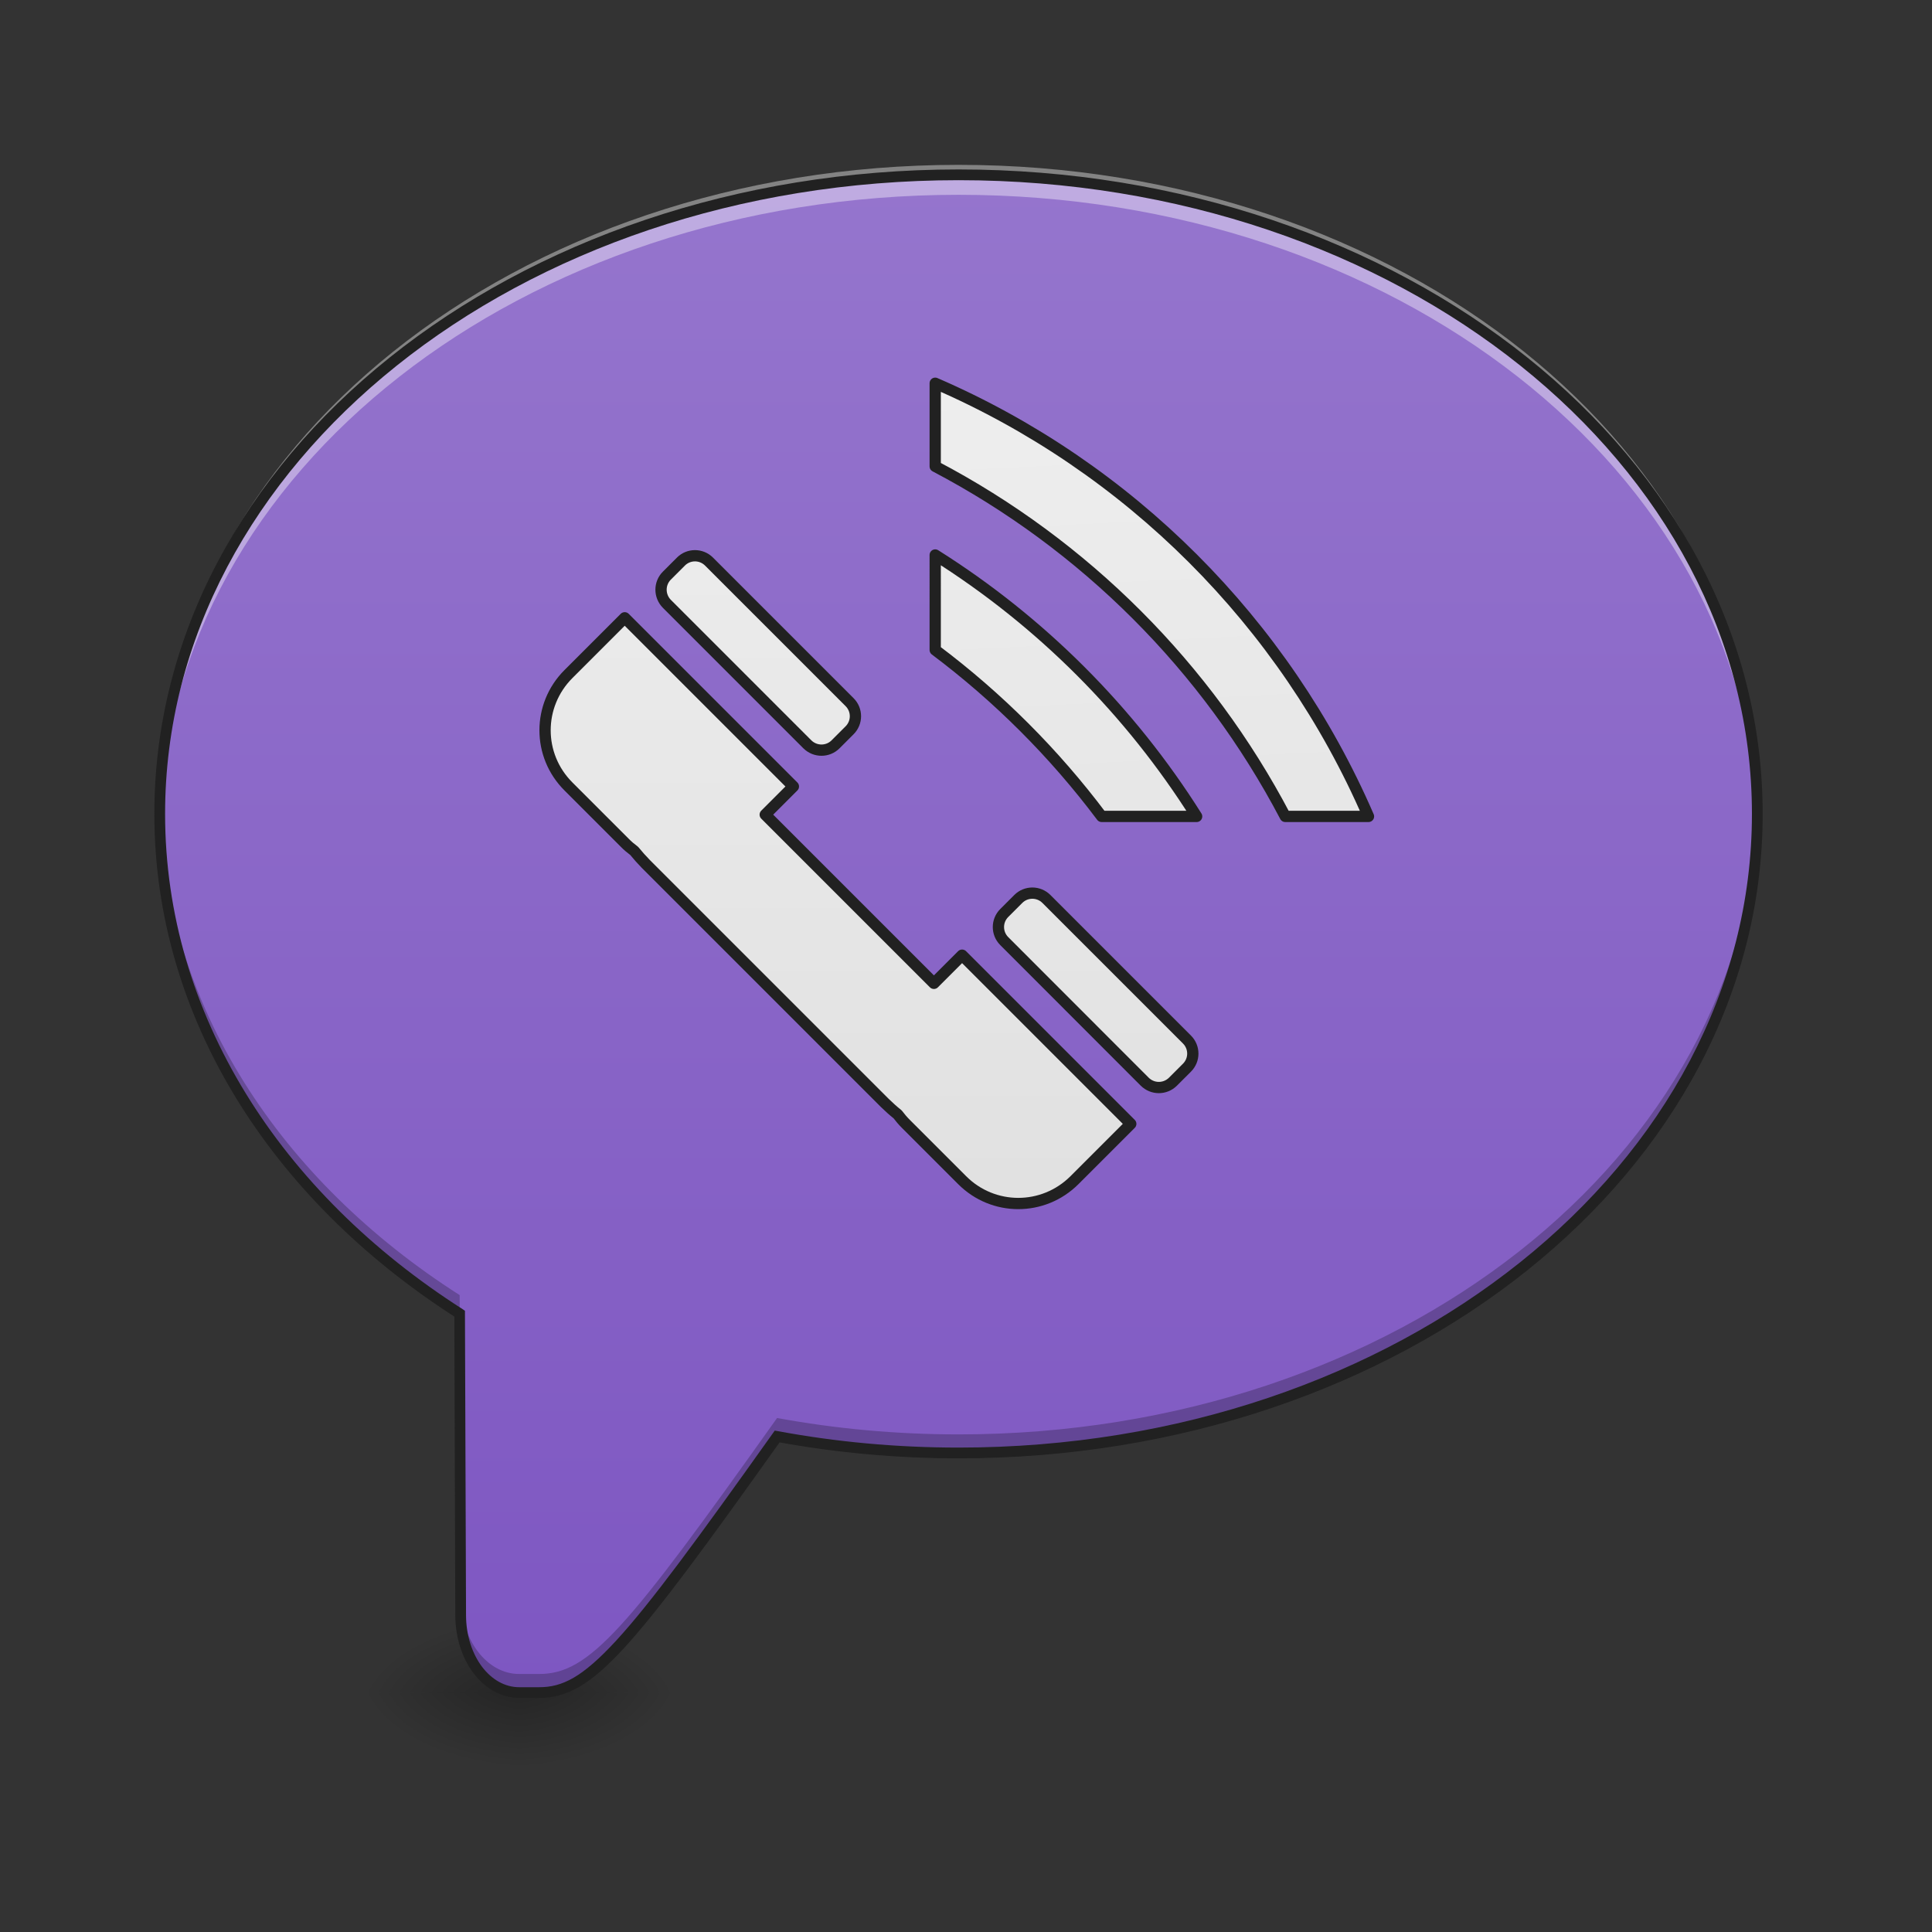 <?xml version="1.0" encoding="UTF-8"?>
<svg xmlns="http://www.w3.org/2000/svg" xmlns:xlink="http://www.w3.org/1999/xlink" width="64pt" height="64pt" viewBox="0 0 64 64" version="1.1">
<rect x="0" y="0" width="64" height="64" fill="#333333" stroke="none"/>
<defs>
<radialGradient id="radial0" gradientUnits="userSpaceOnUse" cx="450.909" cy="189.579" fx="450.909" fy="189.579" r="21.167" gradientTransform="matrix(0,-0.156,-0.281,-0,69.862,127.191)">
<stop offset="0" style="stop-color:rgb(0%,0%,0%);stop-opacity:0.314;"/>
<stop offset="0.222" style="stop-color:rgb(0%,0%,0%);stop-opacity:0.275;"/>
<stop offset="1" style="stop-color:rgb(0%,0%,0%);stop-opacity:0;"/>
</radialGradient>
<radialGradient id="radial1" gradientUnits="userSpaceOnUse" cx="450.909" cy="189.579" fx="450.909" fy="189.579" r="21.167" gradientTransform="matrix(-0,0.156,0.281,0,-35.463,-15.055)">
<stop offset="0" style="stop-color:rgb(0%,0%,0%);stop-opacity:0.314;"/>
<stop offset="0.222" style="stop-color:rgb(0%,0%,0%);stop-opacity:0.275;"/>
<stop offset="1" style="stop-color:rgb(0%,0%,0%);stop-opacity:0;"/>
</radialGradient>
<radialGradient id="radial2" gradientUnits="userSpaceOnUse" cx="450.909" cy="189.579" fx="450.909" fy="189.579" r="21.167" gradientTransform="matrix(-0,-0.156,0.281,-0,-35.463,127.191)">
<stop offset="0" style="stop-color:rgb(0%,0%,0%);stop-opacity:0.314;"/>
<stop offset="0.222" style="stop-color:rgb(0%,0%,0%);stop-opacity:0.275;"/>
<stop offset="1" style="stop-color:rgb(0%,0%,0%);stop-opacity:0;"/>
</radialGradient>
<radialGradient id="radial3" gradientUnits="userSpaceOnUse" cx="450.909" cy="189.579" fx="450.909" fy="189.579" r="21.167" gradientTransform="matrix(0,0.156,-0.281,0,69.862,-15.055)">
<stop offset="0" style="stop-color:rgb(0%,0%,0%);stop-opacity:0.314;"/>
<stop offset="0.222" style="stop-color:rgb(0%,0%,0%);stop-opacity:0.275;"/>
<stop offset="1" style="stop-color:rgb(0%,0%,0%);stop-opacity:0;"/>
</radialGradient>
<linearGradient id="linear0" gradientUnits="userSpaceOnUse" x1="880" y1="1695.118" x2="880" y2="175.118" gradientTransform="matrix(0.033,0,0,0.033,0,0)">
<stop offset="0" style="stop-color:rgb(49.412%,34.118%,76.078%);stop-opacity:1;"/>
<stop offset="1" style="stop-color:rgb(58.431%,45.882%,80.392%);stop-opacity:1;"/>
</linearGradient>
<linearGradient id="linear1" gradientUnits="userSpaceOnUse" x1="813.726" y1="1051.097" x2="1435.98" y2="428.843" gradientTransform="matrix(0.265,0,0,0.265,-62.991,-173.253)">
<stop offset="0" style="stop-color:rgb(87.843%,87.843%,87.843%);stop-opacity:1;"/>
<stop offset="1" style="stop-color:rgb(93.333%,93.333%,93.333%);stop-opacity:1;"/>
</linearGradient>
<linearGradient id="linear2" gradientUnits="userSpaceOnUse" x1="667.868" y1="1288.671" x2="1233.553" y2="666.417" gradientTransform="matrix(0.265,0,0,0.265,11.006,-215)">
<stop offset="0" style="stop-color:rgb(87.843%,87.843%,87.843%);stop-opacity:1;"/>
<stop offset="1" style="stop-color:rgb(93.333%,93.333%,93.333%);stop-opacity:1;"/>
</linearGradient>
</defs>
<g id="surface1">
<path style=" stroke:none;fill-rule:nonzero;fill:url(#radial0);" d="M 17.199 56.066 L 22.492 56.066 L 22.492 53.422 L 17.199 53.422 Z M 17.199 56.066 "/>
<path style=" stroke:none;fill-rule:nonzero;fill:url(#radial1);" d="M 17.199 56.066 L 11.906 56.066 L 11.906 58.715 L 17.199 58.715 Z M 17.199 56.066 "/>
<path style=" stroke:none;fill-rule:nonzero;fill:url(#radial2);" d="M 17.199 56.066 L 11.906 56.066 L 11.906 53.422 L 17.199 53.422 Z M 17.199 56.066 "/>
<path style=" stroke:none;fill-rule:nonzero;fill:url(#radial3);" d="M 17.199 56.066 L 22.492 56.066 L 22.492 58.715 L 17.199 58.715 Z M 17.199 56.066 "/>
<path style=" stroke:none;fill-rule:nonzero;fill:url(#linear0);" d="M 31.754 5.793 C 17.094 5.793 5.293 15.234 5.293 26.961 C 5.293 33.68 9.164 39.645 15.227 43.516 L 15.258 53.516 C 15.266 54.93 16.125 56.066 17.199 56.066 L 17.859 56.066 C 19.52 56.066 20.75 54.609 25.742 47.586 C 27.672 47.941 29.684 48.129 31.754 48.129 C 46.414 48.129 58.215 38.688 58.215 26.961 C 58.215 15.234 46.414 5.793 31.754 5.793 Z M 31.754 5.793 "/>
<path style=" stroke:none;fill-rule:nonzero;fill:rgb(100%,100%,100%);fill-opacity:0.392;" d="M 31.754 5.461 C 17.094 5.461 5.293 14.902 5.293 26.629 C 5.293 26.793 5.297 26.957 5.301 27.117 C 5.633 15.625 17.305 6.453 31.754 6.453 C 46.203 6.453 57.879 15.629 58.207 27.125 C 58.211 26.961 58.215 26.797 58.215 26.629 C 58.215 14.902 46.414 5.461 31.754 5.461 Z M 31.754 5.461 "/>
<path style=" stroke:none;fill-rule:nonzero;fill:rgb(0%,0%,0%);fill-opacity:0.235;" d="M 5.297 26.734 C 5.293 26.867 5.293 26.996 5.293 27.125 C 5.293 33.844 9.164 39.809 15.227 43.684 L 15.258 53.684 C 15.266 55.094 16.125 56.234 17.199 56.234 L 17.859 56.234 C 19.52 56.234 20.75 54.773 25.742 47.75 C 27.672 48.105 29.684 48.297 31.754 48.297 C 46.414 48.297 58.215 38.855 58.215 27.125 C 58.215 26.996 58.211 26.867 58.211 26.738 C 57.949 38.281 46.25 47.516 31.754 47.516 C 29.684 47.516 27.672 47.328 25.742 46.973 C 20.75 53.996 19.52 55.453 17.859 55.453 L 17.199 55.453 C 16.125 55.453 15.266 54.316 15.258 52.902 L 15.227 42.902 C 9.281 39.105 5.445 33.293 5.297 26.734 Z M 5.297 26.734 "/>
<path style=" stroke:none;fill-rule:nonzero;fill:rgb(12.941%,12.941%,12.941%);fill-opacity:1;" d="M 31.754 5.613 C 17.016 5.613 5.113 15.113 5.113 26.961 C 5.113 33.715 8.992 39.715 15.051 43.613 L 15.082 53.516 C 15.086 54.258 15.312 54.934 15.688 55.43 C 16.062 55.926 16.598 56.246 17.199 56.246 L 17.859 56.246 C 18.301 56.246 18.727 56.145 19.18 55.883 C 19.629 55.625 20.105 55.211 20.684 54.582 C 21.824 53.336 23.367 51.234 25.824 47.781 C 27.73 48.125 29.715 48.309 31.754 48.309 C 46.488 48.309 58.391 38.809 58.391 26.961 C 58.391 15.113 46.488 5.613 31.754 5.613 Z M 31.754 5.969 C 46.336 5.969 58.035 15.352 58.035 26.961 C 58.035 38.57 46.336 47.953 31.754 47.953 C 29.695 47.953 27.695 47.766 25.777 47.41 L 25.664 47.391 L 25.598 47.484 C 23.102 50.992 21.547 53.113 20.418 54.34 C 19.855 54.953 19.402 55.344 19 55.578 C 18.598 55.809 18.25 55.891 17.859 55.891 L 17.199 55.891 C 16.727 55.891 16.293 55.641 15.969 55.215 C 15.648 54.789 15.441 54.188 15.438 53.516 L 15.402 43.422 L 15.324 43.367 C 9.301 39.52 5.469 33.609 5.469 26.961 C 5.469 15.352 17.172 5.969 31.754 5.969 Z M 31.754 5.969 "/>
<path style="fill-rule:nonzero;fill:url(#linear1);stroke-width:3;stroke-linecap:square;stroke-linejoin:round;stroke:rgb(12.941%,12.941%,12.941%);stroke-opacity:1;stroke-miterlimit:4;" d="M 201.606 -63.419 C 189.852 -63.419 180.417 -53.984 180.439 -42.252 L 180.439 -21.085 C 180.417 -19.958 180.528 -18.831 180.682 -17.748 C 180.528 -16.268 180.439 -14.721 180.417 -13.153 L 180.417 76.818 C 180.439 78.387 180.506 79.911 180.682 81.414 C 180.528 82.496 180.439 83.601 180.439 84.75 L 180.439 105.917 C 180.417 117.65 189.852 127.084 201.606 127.084 L 222.773 127.084 L 222.773 63.583 L 212.168 63.583 L 212.168 0.082 L 222.773 0.082 L 222.773 -63.419 Z M 238.637 -63.419 C 235.721 -63.419 233.357 -61.055 233.335 -58.116 L 233.335 -5.221 C 233.357 -2.282 235.721 0.082 238.637 0.082 L 243.94 0.082 C 246.857 0.082 249.221 -2.282 249.221 -5.198 L 249.221 -58.138 C 249.221 -61.055 246.857 -63.419 243.94 -63.419 Z M 238.637 63.583 C 235.721 63.583 233.357 65.947 233.357 68.864 L 233.335 121.781 C 233.357 124.72 235.699 127.062 238.637 127.084 L 243.94 127.084 C 246.857 127.084 249.221 124.72 249.221 121.803 L 249.221 68.864 C 249.221 65.947 246.857 63.583 243.94 63.583 Z M 238.637 63.583 " transform="matrix(0.088,-0.088,0.088,0.088,6.671,45.65)"/>
<path style="fill-rule:nonzero;fill:url(#linear2);stroke-width:3;stroke-linecap:square;stroke-linejoin:round;stroke:rgb(12.941%,12.941%,12.941%);stroke-opacity:1;stroke-miterlimit:4;" d="M 325.36 -49.123 L 309.717 -33.48 C 323.062 9.384 323.062 55.43 309.717 98.294 L 325.382 113.96 C 346.063 61.639 346.063 3.176 325.36 -49.123 Z M 293.035 -16.798 L 275.16 1.076 C 278.121 21.846 278.121 42.969 275.16 63.738 L 293.035 81.613 C 300.393 49.244 300.393 15.571 293.035 -16.798 Z M 293.035 -16.798 " transform="matrix(0.088,-0.088,0.088,0.088,6.671,45.65)"/>
</g>
</svg>
